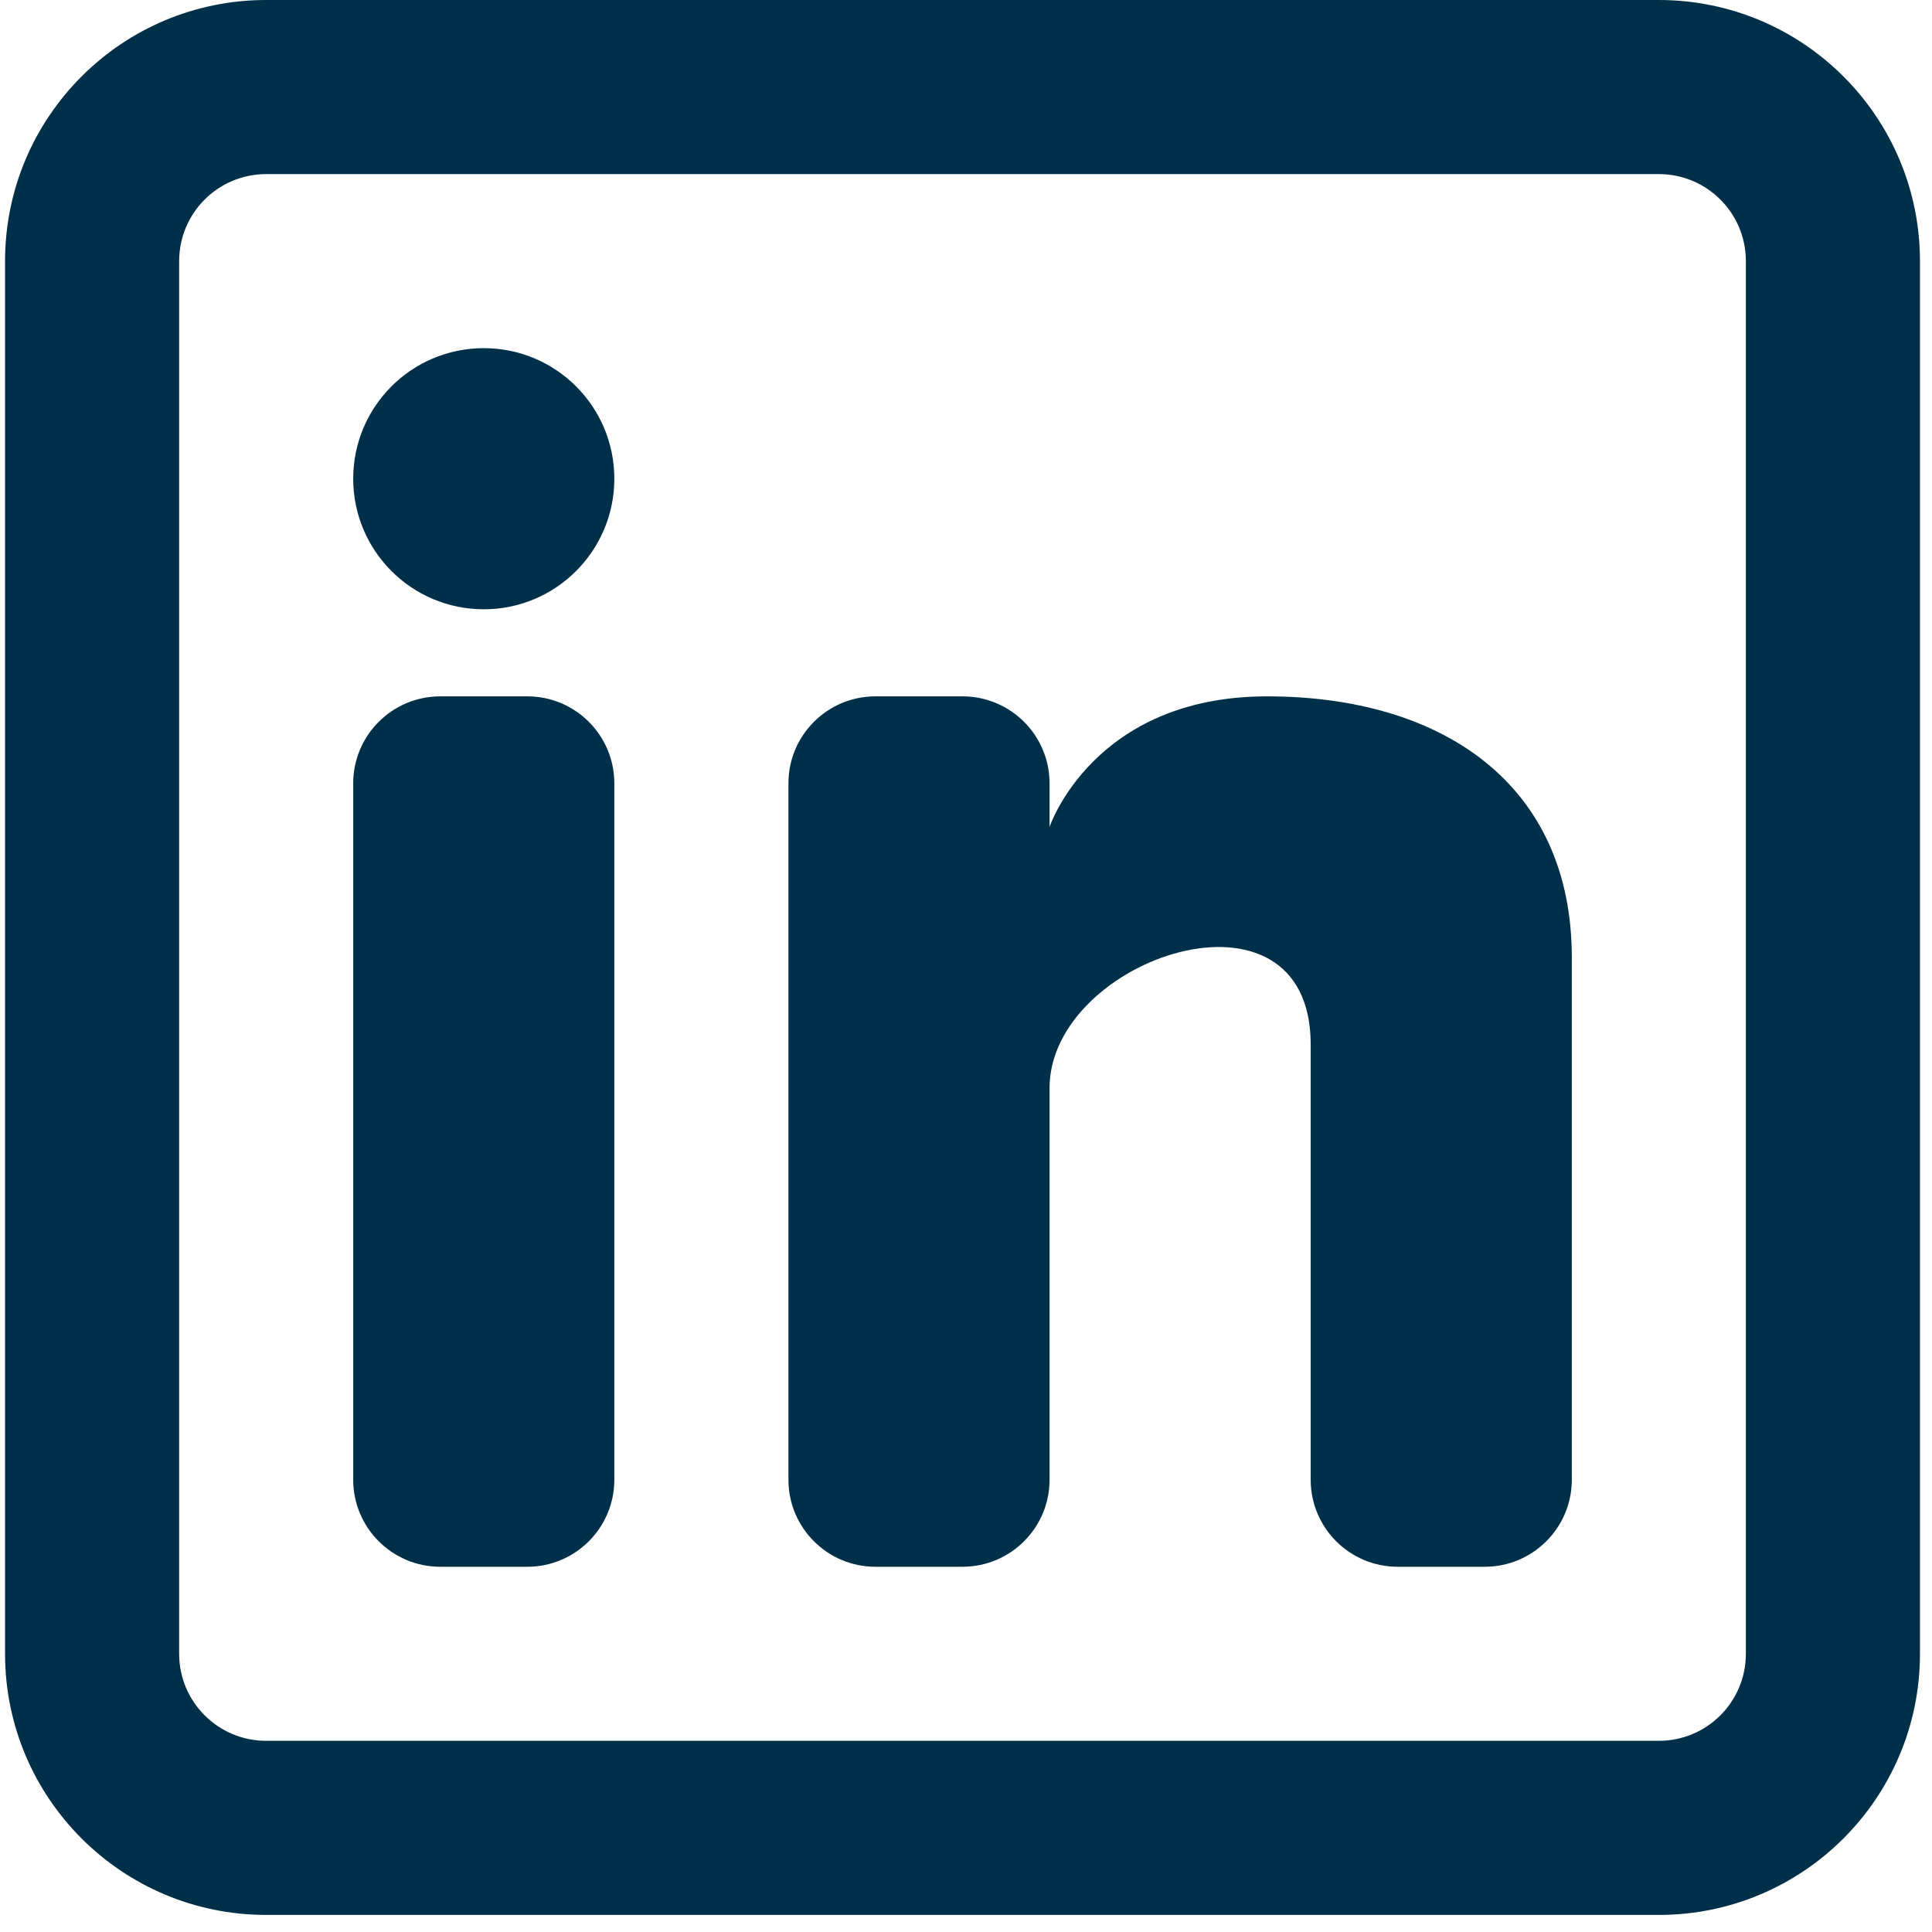 <svg width="44" height="44" viewBox="0 0 44 44" fill="none" xmlns="http://www.w3.org/2000/svg">
<path d="M11.018 13.876C12.66 13.876 13.991 12.544 13.991 10.902C13.991 9.26 12.66 7.929 11.018 7.929C9.375 7.929 8.044 9.26 8.044 10.902C8.044 12.544 9.375 13.876 11.018 13.876Z" fill="#003049"/>
<path d="M8.044 17.841C8.044 16.746 8.932 15.859 10.027 15.859H12.009C13.104 15.859 13.991 16.746 13.991 17.841V33.7C13.991 34.794 13.104 35.682 12.009 35.682H10.027C8.932 35.682 8.044 34.794 8.044 33.7V17.841Z" fill="#003049"/>
<path d="M19.938 35.682H21.92C23.015 35.682 23.903 34.794 23.903 33.7V24.779C23.903 21.806 29.85 19.823 29.85 23.788V33.7C29.85 34.795 30.737 35.682 31.832 35.682H33.814C34.909 35.682 35.797 34.794 35.797 33.7V21.806C35.797 17.841 32.823 15.859 28.858 15.859C24.894 15.859 23.903 18.832 23.903 18.832V17.841C23.903 16.746 23.015 15.859 21.92 15.859H19.938C18.843 15.859 17.956 16.746 17.956 17.841V33.7C17.956 34.794 18.843 35.682 19.938 35.682Z" fill="#003049"/>
<path fill-rule="evenodd" clip-rule="evenodd" d="M37.779 0C41.063 0 43.726 2.663 43.726 5.947V37.664C43.726 40.948 41.063 43.611 37.779 43.611H6.062C2.778 43.611 0.115 40.948 0.115 37.664V5.947C0.115 2.663 2.778 0 6.062 0H37.779ZM37.779 3.965C38.874 3.965 39.761 4.852 39.761 5.947V37.664C39.761 38.759 38.874 39.646 37.779 39.646H6.062C4.967 39.646 4.08 38.759 4.08 37.664V5.947C4.08 4.852 4.967 3.965 6.062 3.965H37.779Z" fill="#003049"/>
</svg>
